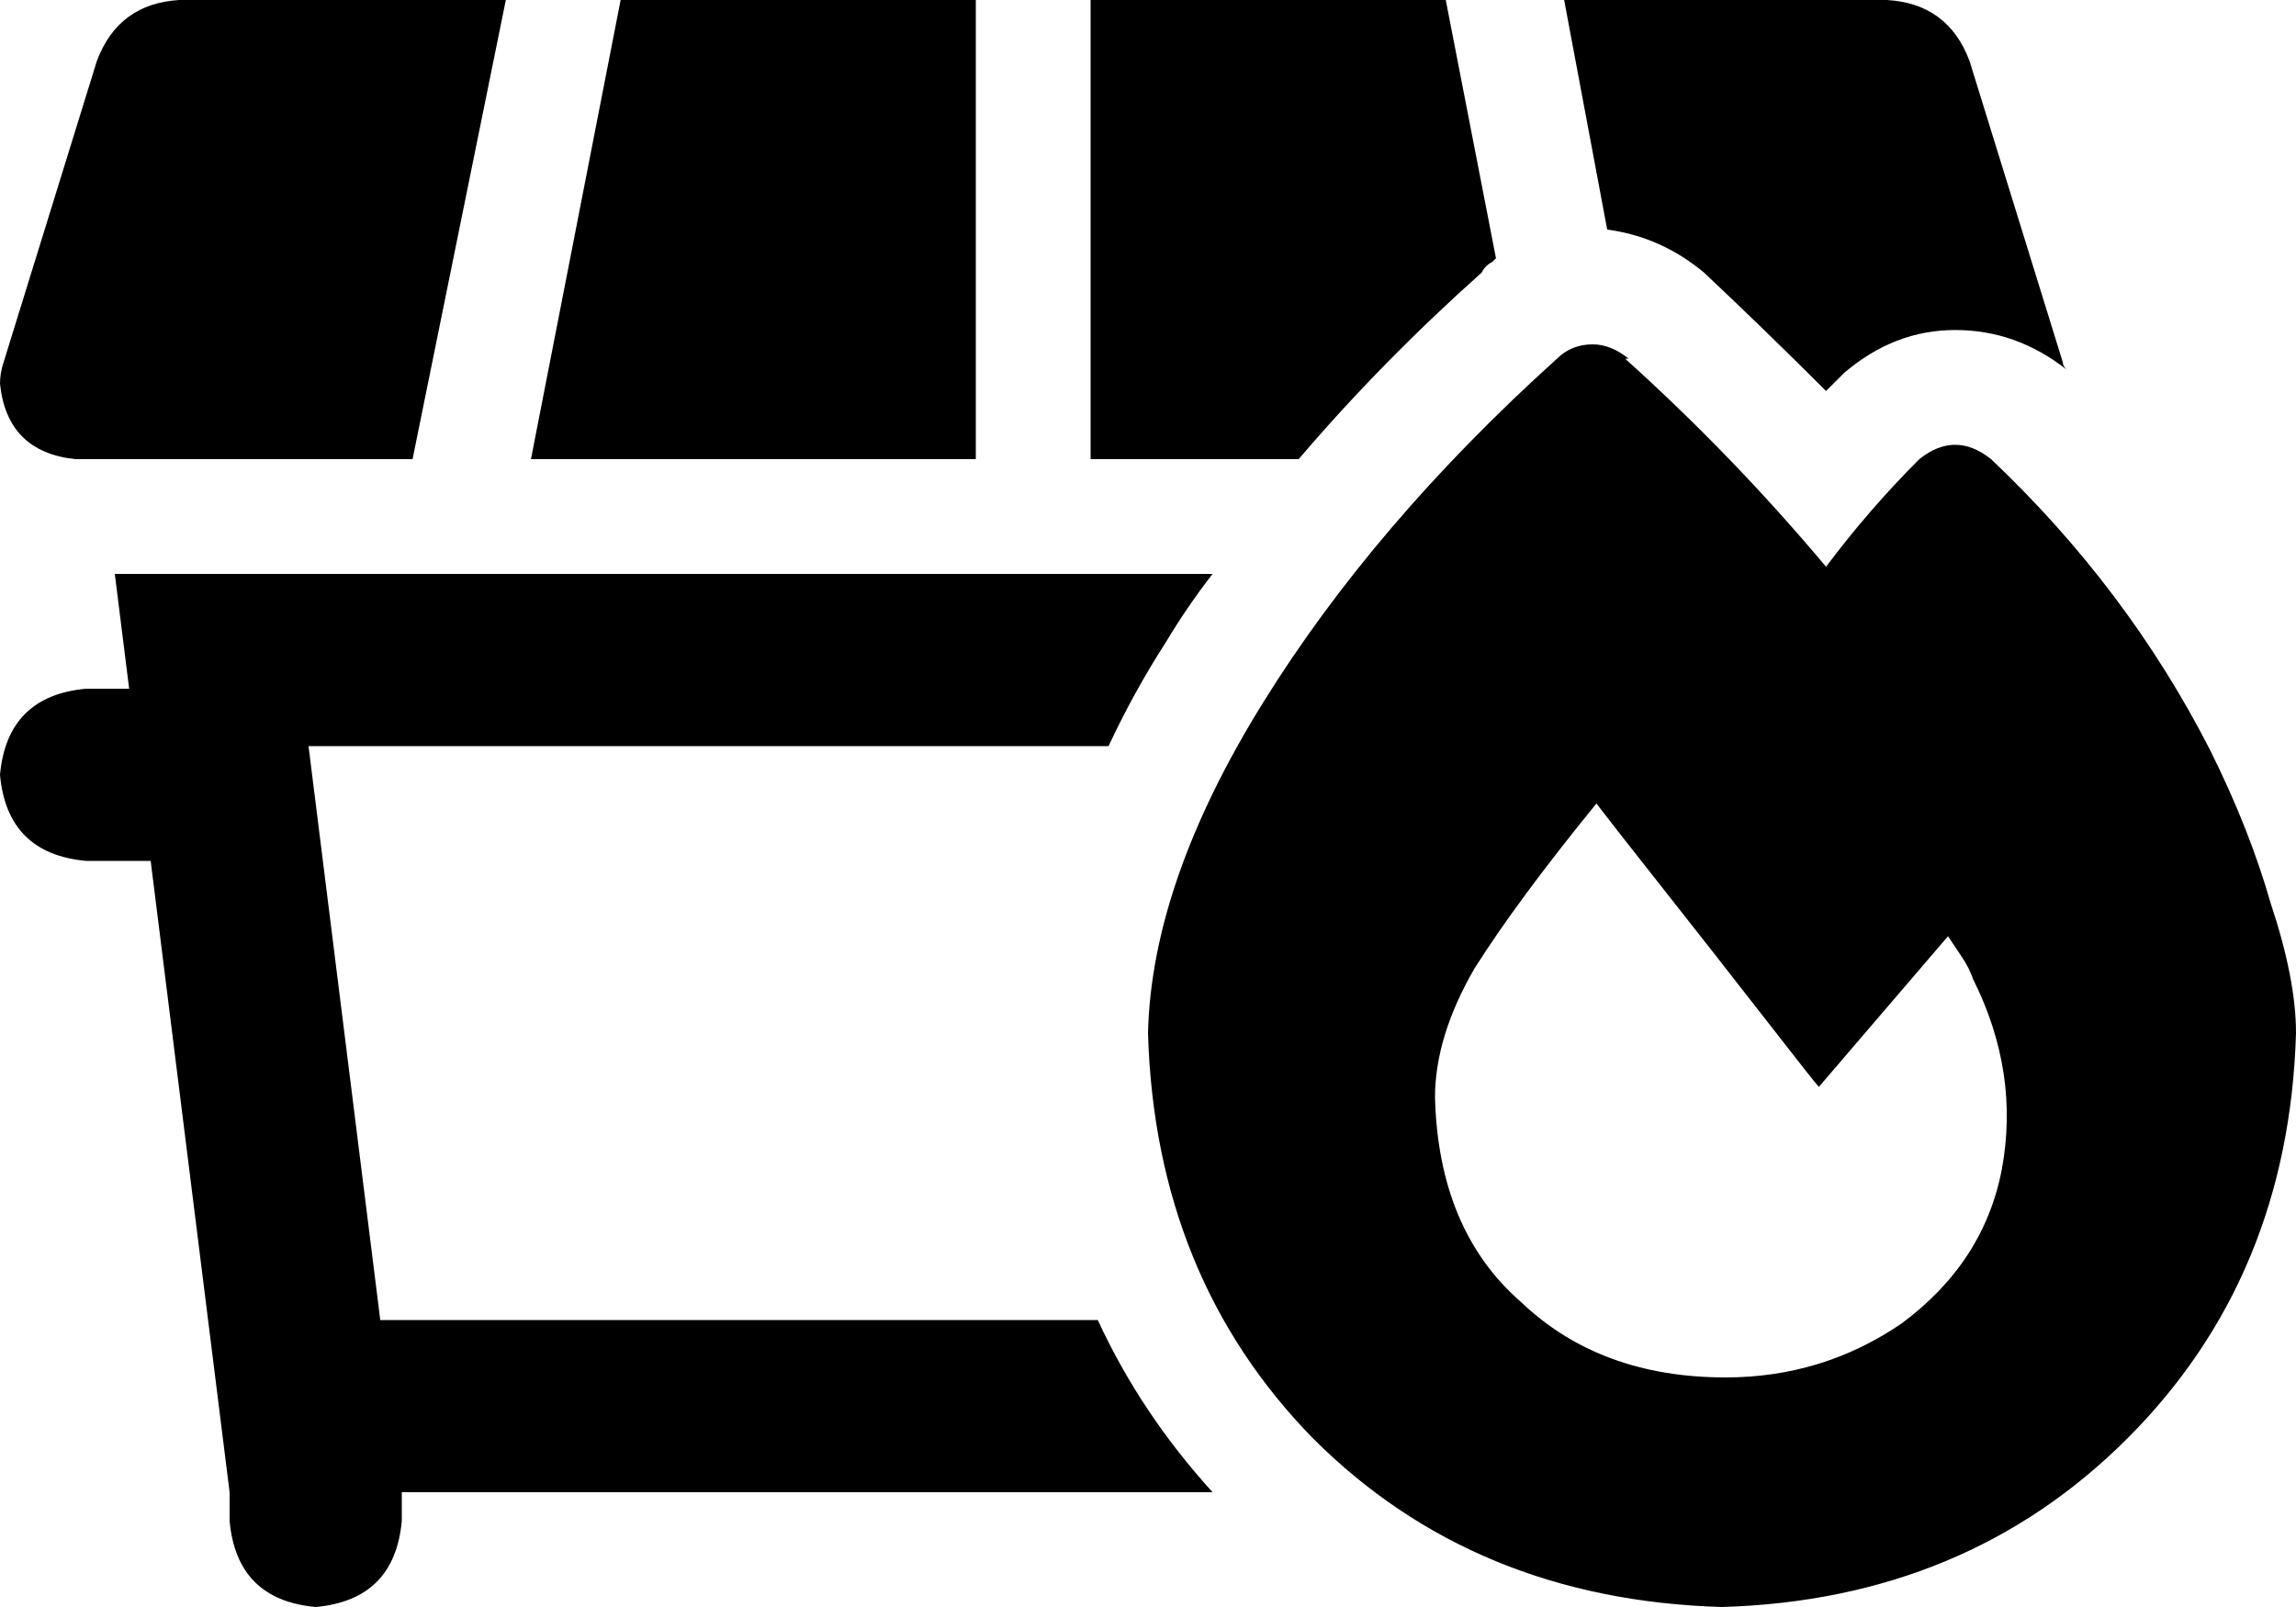 <svg viewBox="0 0 640 448">
  <path
    d="M 50 0 Q 33 1 27 17 L 1 101 Q 0 104 0 107 Q 2 126 21 128 L 115 128 L 141 0 L 50 0 L 50 0 Z M 272 128 L 272 0 L 173 0 L 148 128 L 272 128 L 272 128 Z M 304 128 L 362 128 Q 385 101 413 76 Q 414 74 416 73 Q 417 72 417 72 L 403 0 L 304 0 L 304 128 L 304 128 Z M 514 104 Q 528 92 545 92 L 545 92 Q 562 92 576 103 Q 575 102 575 101 Q 575 101 575 101 L 549 17 Q 543 1 526 0 L 436 0 L 448 64 Q 463 66 475 76 Q 492 92 509 109 Q 511 107 514 104 L 514 104 Z M 80 160 L 32 160 L 36 192 L 24 192 Q 2 194 0 216 Q 2 238 24 240 L 42 240 L 64 416 L 64 424 Q 66 446 88 448 Q 110 446 112 424 L 112 416 L 338 416 Q 318 394 306 368 L 106 368 L 86 208 L 309 208 Q 316 193 325 179 Q 331 169 338 160 L 80 160 L 80 160 Z M 454 100 Q 449 96 444 96 Q 438 96 434 100 Q 383 146 352 196 Q 321 246 320 288 Q 322 356 366 401 Q 411 446 480 448 Q 548 446 593 401 Q 638 356 640 288 Q 640 273 633 252 Q 627 231 616 209 Q 593 164 555 128 Q 545 120 535 128 Q 521 142 509 158 Q 483 127 453 100 L 454 100 Z M 530 369 Q 508 384 481 384 Q 446 384 424 363 Q 401 343 400 306 Q 400 289 411 270 Q 423 251 445 224 Q 448 228 463 247 Q 478 266 492 284 Q 506 302 507 303 L 543 261 Q 545 264 547 267 Q 549 270 550 273 Q 563 299 558 326 Q 553 352 530 369 L 530 369 Z"
  />
</svg>